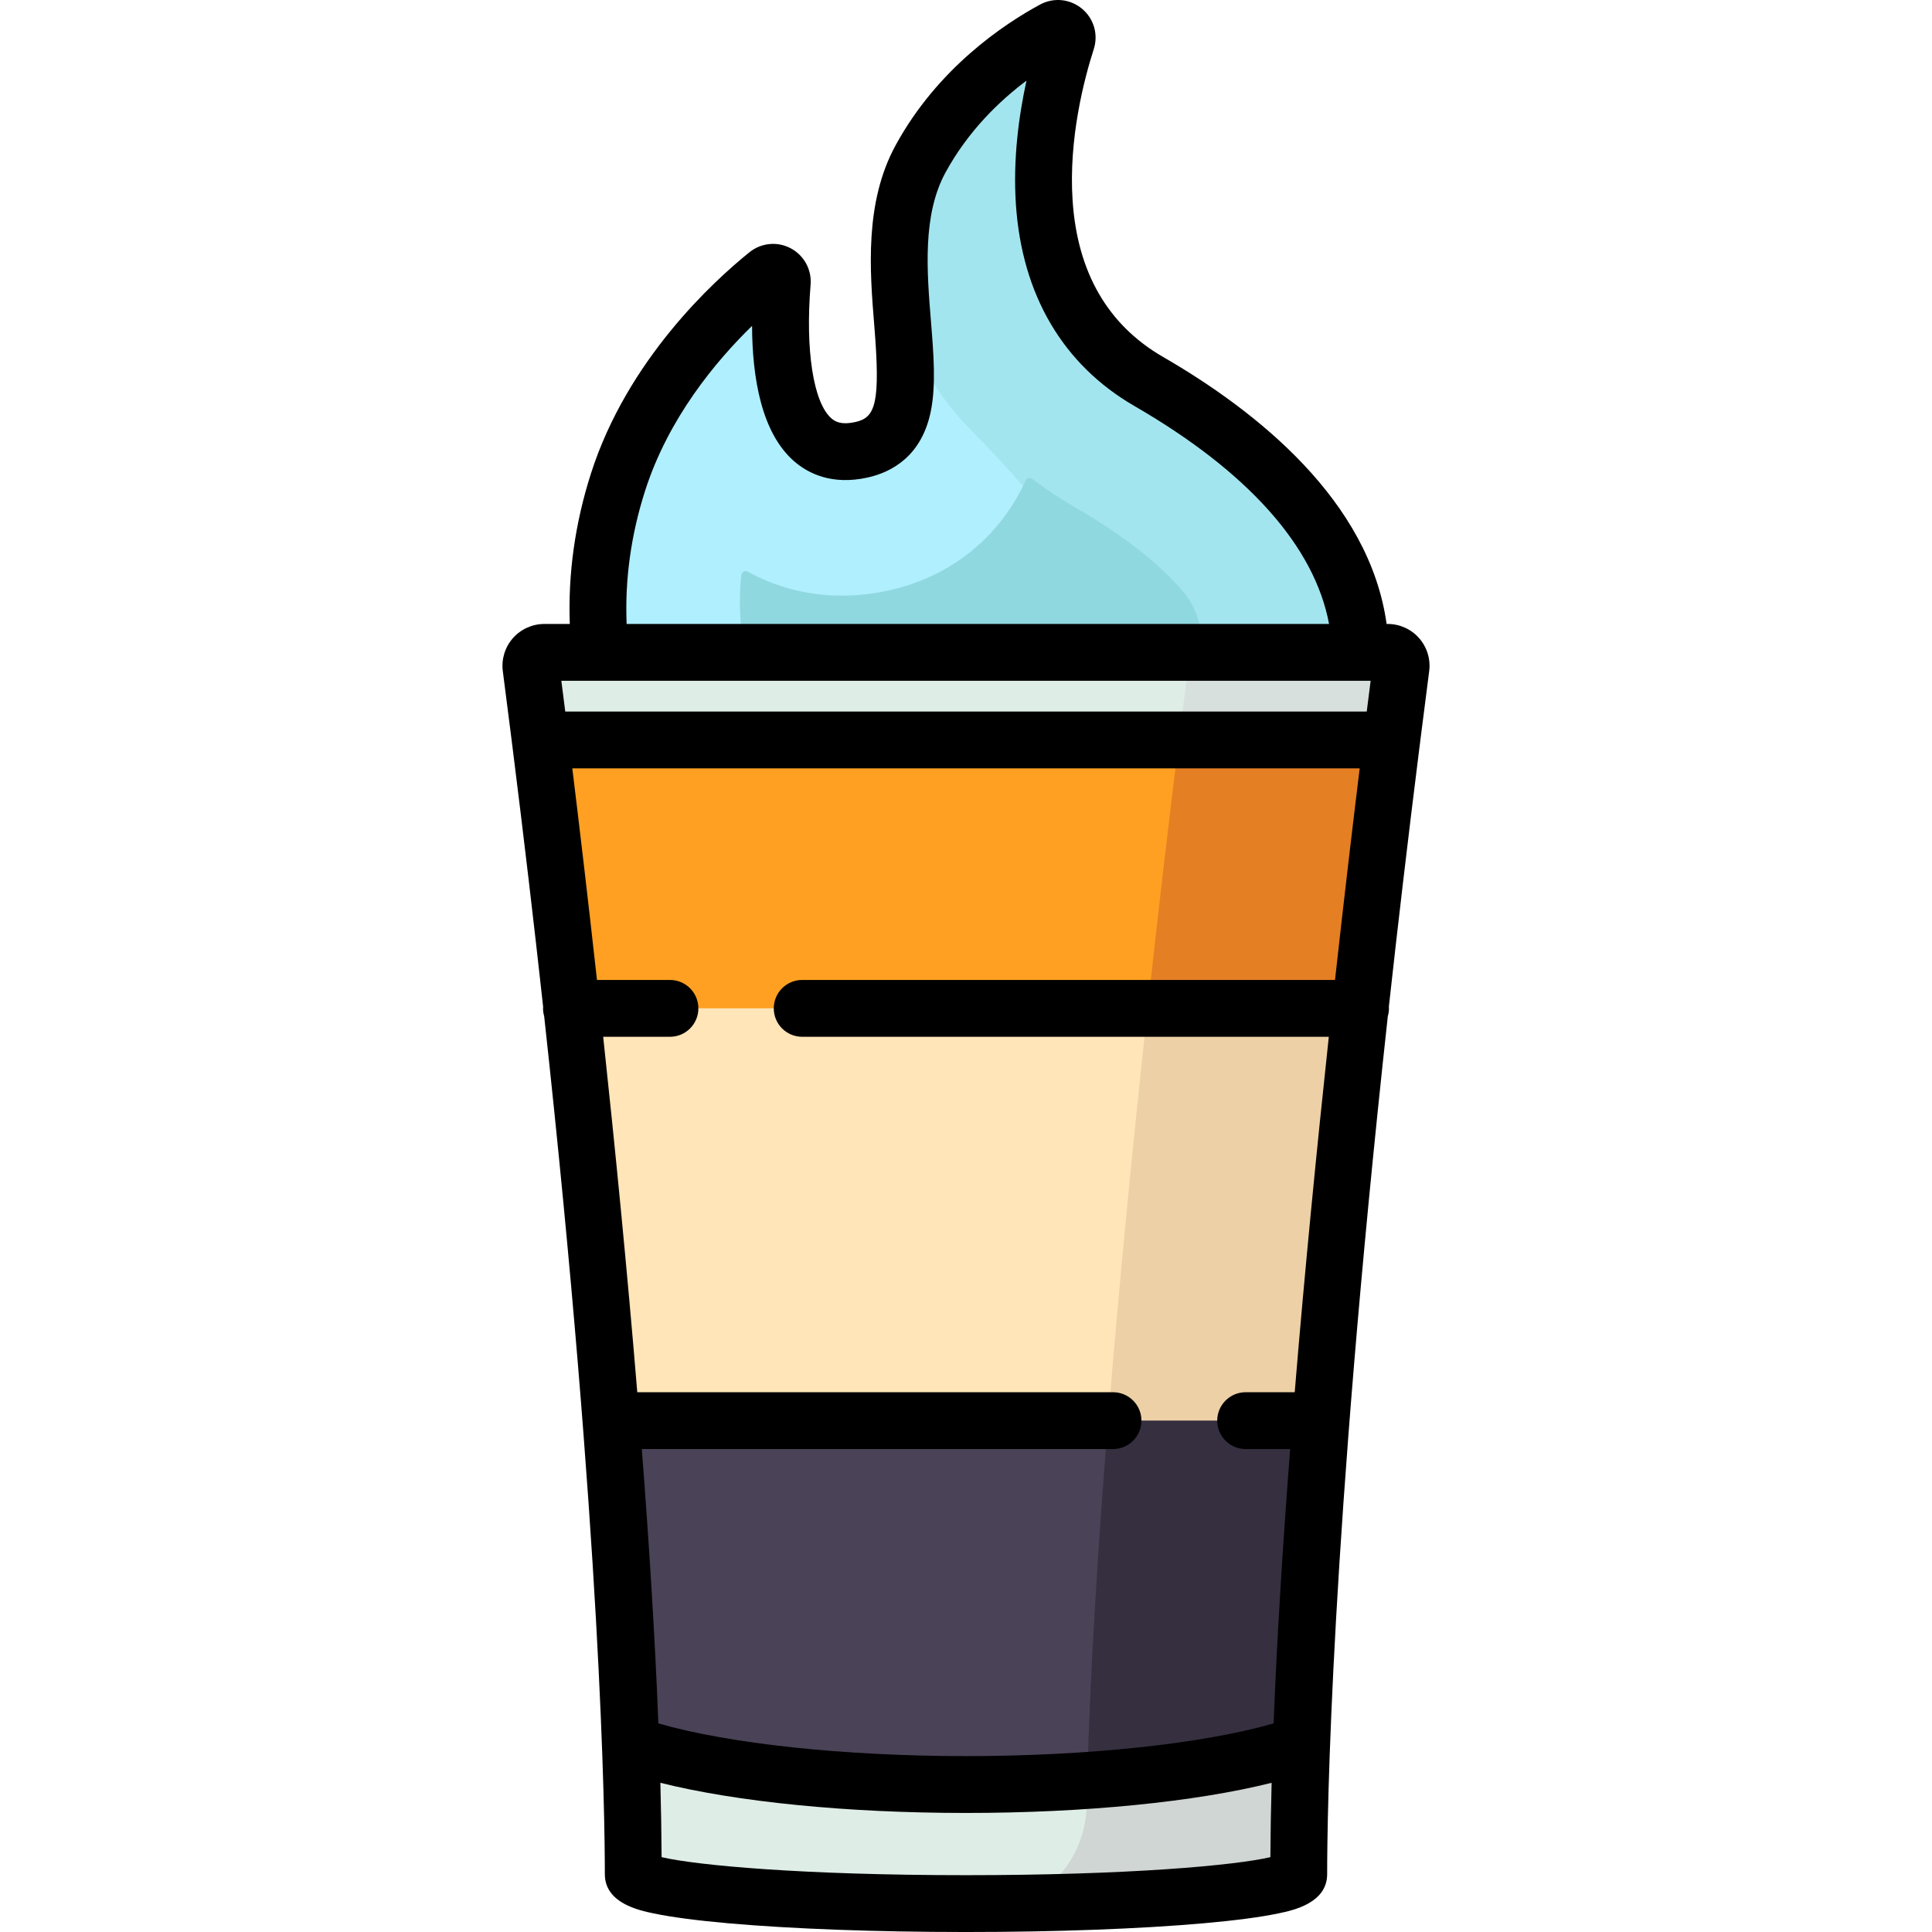 <?xml version="1.0" encoding="iso-8859-1"?>
<!-- Generator: Adobe Illustrator 19.0.0, SVG Export Plug-In . SVG Version: 6.00 Build 0)  -->
<svg version="1.1" id="Capa_1" xmlns="http://www.w3.org/2000/svg" xmlns:xlink="http://www.w3.org/1999/xlink" x="0px" y="0px"
	 viewBox="0 0 512 512" style="enable-background:new 0 0 512 512;" xml:space="preserve">
<path style="fill:#B0EFFE;" d="M358.583,184.493c5.325-27.606-9.692-57.146-55.105-83.399
	c-39.433-22.796-27.155-73.528-21.74-90.366c0.675-2.1-1.552-3.942-3.491-2.891c-8.484,4.594-24.937,15.386-35.236,34.267
	c-15.731,28.84,9.02,71.509-15.588,77.078c-22.948,5.194-22.22-30.306-21.061-44.364c0.176-2.14-2.288-3.462-3.961-2.116
	c-9.349,7.525-30.599,27.037-39.571,55.085c-6.875,21.491-6.328,40.762-2.752,56.706H358.583z"/>
<path style="fill:#A3E5EF;" d="M303.477,101.094c-39.439-22.799-27.152-73.542-21.738-90.373c0.675-2.098-1.551-3.936-3.489-2.887
	c-8.482,4.593-24.94,15.385-35.241,34.27c-2.936,5.383-4.462,11.249-5.162,17.264c-2.314,19.892,4.883,39.746,18.919,54.029
	c19.597,19.942,47.855,52.56,44.28,71.096h57.535C363.907,156.887,348.89,127.347,303.477,101.094z"/>
<path style="fill:#90D8E0;" d="M318.352,169.961c0-4.772-1.632-9.36-4.594-12.918c-6.319-7.591-16.203-15.301-29.377-22.917
	c-3.819-2.208-7.424-4.621-10.808-7.233c-0.603-0.465-1.465-0.244-1.78,0.45c-6.716,14.806-19.515,25.332-35.951,29.052
	c-4.268,0.965-8.553,1.455-12.736,1.455c-8.926,0-17.427-2.203-24.935-6.36c-0.721-0.399-1.63,0.077-1.716,0.897
	c-0.516,4.947-0.486,10.035,0.093,15.226l1.88,16.88h119.923v-14.532H318.352z"/>
<path style="fill:#DFEDE7;" d="M143.305,172.884c-2.151,0-3.814,1.882-3.537,4.016c3.814,29.399,27.099,213.247,27.099,319.757
	c0,4.316,39.481,7.814,88.184,7.814s88.184-3.498,88.184-7.814c0-106.511,23.285-290.359,27.099-319.757
	c0.277-2.133-1.386-4.016-3.537-4.016L143.305,172.884L143.305,172.884z"/>
<path style="fill:#FFA022;" d="M150.493,267.23H359.61l-0.001,0.011c3.192-29.224,6.194-54.228,8.293-71.14H142.2
	c2.1,16.922,5.105,41.945,8.299,71.19C150.497,267.271,150.495,267.251,150.493,267.23z"/>
<path style="fill:#FFE5B8;" d="M160.975,376.487h188.153c-0.032,0.397-0.062,0.792-0.094,1.189
	c3.069-38.477,6.944-77.193,10.576-110.445H150.493c3.632,33.252,7.507,71.968,10.576,110.445
	C161.037,377.279,161.006,376.883,160.975,376.487z"/>
<path style="fill:#4A4256;" d="M166.2,462.3c18.144,6.365,51.145,10.622,88.851,10.622s70.707-4.257,88.851-10.622
	c0,0,2.671-53.956,5.225-85.813H160.975C163.53,408.352,166.2,462.3,166.2,462.3z"/>
<path style="fill:#EDD0A6;" d="M304.136,267.23c-3.594,32.91-7.426,71.171-10.48,109.256h55.472
	c-0.033,0.416-0.065,0.831-0.098,1.247c0.056-0.705,0.112-1.409,0.168-2.114c0.186-2.316,0.375-4.632,0.567-6.947
	c0.028-0.334,0.056-0.668,0.084-1.002c0.166-1.994,0.333-3.987,0.503-5.978c0.067-0.791,0.136-1.58,0.203-2.371
	c0.135-1.571,0.271-3.142,0.408-4.71c0.074-0.844,0.148-1.687,0.222-2.53c0.137-1.559,0.276-3.115,0.415-4.67
	c0.07-0.778,0.139-1.557,0.209-2.334c0.176-1.948,0.353-3.891,0.531-5.831c0.033-0.359,0.065-0.719,0.098-1.077
	c0.211-2.292,0.424-4.576,0.639-6.854c0.065-0.692,0.131-1.38,0.196-2.07c0.152-1.609,0.305-3.216,0.458-4.816
	c0.078-0.814,0.156-1.625,0.235-2.436c0.145-1.503,0.29-3.001,0.436-4.495c0.078-0.803,0.157-1.606,0.236-2.406
	c0.157-1.599,0.315-3.19,0.473-4.777c0.065-0.652,0.129-1.307,0.194-1.957c0.219-2.195,0.439-4.379,0.659-6.55
	c0.046-0.451,0.092-0.897,0.138-1.347c0.178-1.753,0.357-3.499,0.536-5.235c0.077-0.748,0.154-1.491,0.231-2.235
	c0.149-1.437,0.298-2.869,0.446-4.292c0.082-0.787,0.164-1.571,0.247-2.353c0.149-1.422,0.298-2.834,0.448-4.241
	c0.076-0.713,0.151-1.428,0.227-2.137c0.192-1.805,0.384-3.595,0.575-5.373c0.03-0.278,0.06-0.562,0.09-0.839
	c0.221-2.046,0.44-4.07,0.66-6.078c0.016-0.148,0.032-0.299,0.049-0.447h-55.475V267.23z"/>
<path style="fill:#352F3F;" d="M335.728,464.767c0.003-0.001,0.006-0.002,0.009-0.002c0.004-0.001,0.007-0.002,0.011-0.003
	c0.113-0.03,0.226-0.059,0.338-0.089c0.01-0.003,0.021-0.005,0.031-0.008c0.001,0,0.001,0,0.002-0.001
	c0.327-0.087,0.651-0.174,0.971-0.261c0.048-0.013,0.095-0.026,0.142-0.039c0.186-0.051,0.371-0.102,0.555-0.154
	c0.002,0,0.003-0.001,0.005-0.001c0.02-0.006,0.041-0.011,0.061-0.017c0.077-0.022,0.155-0.044,0.232-0.065
	c0.018-0.005,0.037-0.01,0.055-0.016c0.037-0.011,0.075-0.021,0.113-0.032c0.079-0.022,0.159-0.045,0.238-0.068
	c0.101-0.029,0.201-0.058,0.302-0.087c0.084-0.024,0.168-0.049,0.252-0.073c0.076-0.022,0.151-0.044,0.227-0.066
	c0.066-0.019,0.131-0.039,0.196-0.058c0.085-0.025,0.17-0.05,0.255-0.076c0.006-0.002,0.013-0.004,0.02-0.006
	c0.071-0.021,0.142-0.042,0.212-0.064c0.056-0.017,0.112-0.034,0.168-0.051c0.05-0.015,0.101-0.03,0.15-0.046
	c0.04-0.012,0.081-0.025,0.121-0.037c0.02-0.006,0.04-0.012,0.059-0.018c0.097-0.03,0.195-0.06,0.292-0.09
	c0.023-0.007,0.047-0.015,0.071-0.022c0.125-0.039,0.249-0.078,0.373-0.117c0.053-0.017,0.106-0.034,0.159-0.05
	c0.072-0.023,0.144-0.046,0.216-0.069c0.022-0.007,0.045-0.014,0.066-0.021c0.034-0.011,0.068-0.022,0.102-0.033
	c0.1-0.032,0.198-0.064,0.297-0.096c0.032-0.01,0.064-0.021,0.095-0.031c0.032-0.01,0.064-0.021,0.095-0.031
	c0.025-0.008,0.05-0.017,0.076-0.025c0.084-0.027,0.167-0.055,0.25-0.083c0.03-0.01,0.06-0.02,0.09-0.03
	c0.113-0.038,0.226-0.075,0.338-0.113c0.017-0.006,0.035-0.012,0.052-0.017c0.021-0.007,0.042-0.014,0.064-0.022
	c0.064-0.022,0.128-0.044,0.192-0.066c0.044-0.015,0.089-0.03,0.133-0.045c0.039-0.014,0.078-0.027,0.117-0.04
	c0.124-0.043,0.248-0.086,0.37-0.129l0,0c0.001-0.011,2.671-53.959,5.225-85.813l0,0h-55.473
	c-2.655,33.112-4.719,66.084-5.524,95.293C307.014,470.436,323.468,467.975,335.728,464.767z"/>
<path style="fill:#D0D6D3;" d="M343.262,490.534c0.008-1.076,0.019-2.156,0.031-3.246c0.007-0.593,0.015-1.189,0.023-1.786
	c0.014-1.035,0.031-2.078,0.049-3.125c0.01-0.593,0.02-1.183,0.031-1.78c0.023-1.221,0.05-2.453,0.078-3.689
	c0.01-0.417,0.017-0.829,0.027-1.248c0.038-1.585,0.08-3.183,0.126-4.791c0.018-0.643,0.039-1.293,0.058-1.941
	c0.031-1.036,0.063-2.075,0.098-3.12c0.024-0.72,0.048-1.442,0.073-2.166c0.015-0.448,0.029-0.892,0.045-1.342
	c-12.578,4.412-32.298,7.81-55.773,9.48c-0.063,2.275-0.119,4.53-0.166,6.758c-0.24,11.344-7.116,21.467-17.535,25.815
	c0.007,0,0.015,0,0.022,0c1.214-0.019,2.418-0.04,3.614-0.064c0.119-0.002,0.238-0.005,0.356-0.007
	c1.157-0.023,2.305-0.048,3.445-0.075c0.138-0.003,0.276-0.007,0.414-0.01c1.146-0.028,2.283-0.057,3.409-0.089
	c0.088-0.003,0.175-0.005,0.263-0.008c2.353-0.067,4.662-0.142,6.924-0.225c0.067-0.002,0.134-0.005,0.2-0.007
	c1.083-0.04,2.153-0.082,3.214-0.126c0.131-0.005,0.262-0.011,0.392-0.016c1.043-0.044,2.076-0.089,3.096-0.136
	c0.112-0.005,0.224-0.01,0.336-0.016c1.041-0.049,2.071-0.099,3.087-0.151c0.06-0.003,0.119-0.006,0.179-0.009
	c2.084-0.108,4.112-0.223,6.083-0.344c0.095-0.006,0.192-0.012,0.287-0.018c0.931-0.058,1.847-0.118,2.751-0.179
	c0.127-0.009,0.254-0.017,0.38-0.026c0.893-0.061,1.774-0.124,2.639-0.188c0.105-0.008,0.21-0.016,0.314-0.024
	c0.892-0.067,1.772-0.135,2.633-0.204c0.025-0.002,0.05-0.004,0.076-0.006c0.871-0.071,1.725-0.143,2.564-0.216
	c0.053-0.005,0.107-0.009,0.159-0.014c0.813-0.072,1.607-0.145,2.388-0.22c0.103-0.01,0.208-0.02,0.311-0.03
	c0.755-0.073,1.494-0.147,2.217-0.222c0.113-0.012,0.226-0.024,0.339-0.036c0.722-0.076,1.43-0.153,2.119-0.231
	c0.081-0.009,0.161-0.019,0.241-0.028c1.436-0.165,2.799-0.335,4.086-0.51c0.07-0.009,0.141-0.019,0.21-0.028
	c0.607-0.083,1.194-0.168,1.766-0.253c0.096-0.014,0.192-0.029,0.287-0.043c0.557-0.084,1.096-0.17,1.618-0.256
	c0.086-0.014,0.17-0.029,0.255-0.043c0.527-0.089,1.039-0.178,1.529-0.269c0.05-0.009,0.097-0.019,0.146-0.028
	c0.491-0.092,0.965-0.185,1.417-0.278c0.024-0.005,0.05-0.01,0.075-0.015c0.452-0.094,0.88-0.19,1.291-0.287
	c0.058-0.014,0.118-0.027,0.176-0.041c0.391-0.093,0.76-0.187,1.111-0.282c0.061-0.016,0.121-0.033,0.181-0.049
	c0.344-0.095,0.67-0.191,0.974-0.287c0.046-0.015,0.089-0.029,0.135-0.044c0.308-0.1,0.598-0.201,0.862-0.303
	c0.016-0.006,0.03-0.013,0.046-0.019c0.259-0.101,0.494-0.203,0.708-0.305c0.021-0.01,0.045-0.02,0.065-0.03
	c0.207-0.102,0.388-0.204,0.551-0.307c0.027-0.017,0.055-0.034,0.08-0.051c0.152-0.101,0.281-0.202,0.389-0.304
	c0.019-0.018,0.037-0.036,0.054-0.055c0.101-0.103,0.183-0.207,0.238-0.311c0.007-0.014,0.012-0.028,0.018-0.042
	c0.052-0.11,0.084-0.22,0.084-0.331c0-1.527,0.006-3.074,0.015-4.632C343.253,491.531,343.258,491.031,343.262,490.534z"/>
<path style="fill:#E57F23;" d="M312.429,196.102c-2.099,16.909-5.101,41.91-8.292,71.128h55.473
	c-0.011,0.103-0.022,0.206-0.034,0.308c-0.009,0.086-0.018,0.172-0.028,0.257c0.171-1.569,0.342-3.128,0.512-4.672
	c0.059-0.542,0.119-1.073,0.178-1.612c0.121-1.095,0.242-2.188,0.362-3.27c0.079-0.715,0.158-1.42,0.237-2.129
	c0.099-0.884,0.197-1.766,0.295-2.64c0.086-0.763,0.171-1.519,0.256-2.275c0.095-0.844,0.19-1.684,0.284-2.518
	c0.08-0.703,0.159-1.403,0.238-2.099c0.1-0.88,0.199-1.751,0.298-2.62c0.076-0.664,0.151-1.329,0.227-1.987
	c0.107-0.931,0.212-1.849,0.317-2.766c0.065-0.561,0.13-1.128,0.194-1.684c0.118-1.023,0.235-2.03,0.351-3.035
	c0.108-0.933,0.215-1.856,0.323-2.773c0.105-0.901,0.21-1.804,0.314-2.689c0.068-0.583,0.136-1.152,0.203-1.728
	c0.095-0.811,0.19-1.621,0.284-2.418c0.072-0.611,0.143-1.211,0.214-1.814c0.087-0.74,0.175-1.475,0.261-2.202
	c0.074-0.627,0.148-1.246,0.222-1.862c0.076-0.64,0.152-1.273,0.227-1.902c0.078-0.653,0.156-1.303,0.233-1.944
	c0.073-0.61,0.145-1.208,0.217-1.807c0.077-0.64,0.154-1.281,0.23-1.908c0.067-0.559,0.133-1.103,0.2-1.652
	c0.074-0.609,0.148-1.227,0.221-1.824c0.056-0.459,0.11-0.9,0.165-1.352c0.157-1.291,0.311-2.549,0.461-3.777
	c0.053-0.429,0.106-0.865,0.158-1.286c0.076-0.622,0.15-1.223,0.225-1.828c0.049-0.399,0.099-0.802,0.147-1.193
	c0.076-0.613,0.15-1.212,0.224-1.806c0.025-0.204,0.052-0.419,0.077-0.621L312.429,196.102L312.429,196.102z"/>
<path style="fill:#D7E0DC;" d="M366.797,172.884h-51.411l-2.958,23.218h55.473c-0.002,0.019-0.005,0.039-0.007,0.059
	c1.088-8.769,1.935-15.368,2.439-19.26C370.611,174.767,368.949,172.884,366.797,172.884z"/>
<path d="M376.085,169.125c-2.106-2.397-5.146-3.772-8.339-3.772h-0.281c-4.527-32.57-34.195-56.284-59.269-70.779
	c-14.613-8.447-22.668-22.376-23.944-41.402c-1.096-16.354,3.041-32.169,5.605-40.142c1.253-3.9,0.026-8.109-3.124-10.723
	c-3.153-2.616-7.521-3.044-11.123-1.093c-9.501,5.146-27.106,16.831-38.261,37.283c-8.301,15.219-6.834,33.265-5.657,47.766
	c1.683,20.694,0.305,24.377-4.983,25.574c-3.7,0.836-5.349-0.072-6.369-0.958c-4.788-4.159-6.957-18.071-5.524-35.442
	c0.328-3.983-1.74-7.768-5.271-9.64c-3.522-1.868-7.808-1.461-10.917,1.04c-9.418,7.581-32.366,28.473-42.022,58.656
	c-4.216,13.18-6.089,26.552-5.605,39.861h-6.746c-3.195,0-6.235,1.376-8.341,3.774c-2.103,2.395-3.074,5.582-2.663,8.741
	c0.823,6.346,1.621,12.591,2.395,18.74c0.022,0.329,0.058,0.655,0.121,0.971c3.097,24.645,5.802,47.7,8.167,69.207
	c-0.009,0.147-0.022,0.294-0.022,0.443c0,0.727,0.109,1.427,0.301,2.092c15.168,138.683,16.075,211.99,16.075,227.336
	c0,7.706,9.051,9.602,12.916,10.412c4.73,0.991,11.385,1.871,19.778,2.615c16.866,1.493,39.248,2.316,63.017,2.316
	s46.15-0.823,63.02-2.318c8.393-0.744,15.047-1.623,19.778-2.615c3.865-0.809,12.916-2.706,12.916-10.412
	c0-15.353,0.907-88.681,16.072-227.328c0.193-0.667,0.302-1.37,0.302-2.099c0-0.152-0.014-0.3-0.023-0.45
	c2.366-21.508,5.072-44.565,8.17-69.212c0.061-0.311,0.098-0.631,0.119-0.955c0.774-6.151,1.572-12.397,2.396-18.746
	C379.159,174.705,378.188,171.519,376.085,169.125z M170.95,130.081c6.174-19.299,18.779-34.394,28.354-43.72
	c0.057,13.824,2.508,28.372,11.159,35.886c3.627,3.152,9.971,6.453,19.57,4.278c6.242-1.412,14.193-5.592,16.627-17.482
	c1.428-6.974,0.756-15.245,0.044-24.001c-1.069-13.155-2.281-28.064,3.866-39.334c5.956-10.918,14.196-18.883,21.464-24.343
	c-2.016,9.182-3.615,20.806-2.81,32.814c1.609,23.999,12.479,42.476,31.433,53.433c30.079,17.388,47.724,37.209,51.556,57.74
	H166.065C165.574,153.605,167.21,141.77,170.95,130.081z M336.665,492.168c-9.342,2.175-37.509,4.772-80.666,4.772
	s-71.324-2.597-80.666-4.772c-0.037-6.34-0.15-12.925-0.33-19.708c20.209,5.06,49.419,7.991,80.996,7.991
	c31.576,0,60.787-2.931,80.996-7.991C336.815,479.243,336.702,485.828,336.665,492.168z M353.792,259.699H212.588
	c-4.159,0-7.53,3.371-7.53,7.53s3.371,7.53,7.53,7.53h139.56c-3.121,29.013-6.342,61.539-9.035,94.195h-13.005
	c-4.159,0-7.53,3.371-7.53,7.53s3.371,7.53,7.53,7.53h11.802c-1.926,24.979-3.485,49.723-4.391,72.709
	c-18.674,5.385-49.149,8.665-81.519,8.665c-32.371,0-62.846-3.28-81.52-8.666c-0.906-22.983-2.466-47.728-4.392-72.709h124.879
	c4.159,0,7.53-3.371,7.53-7.53s-3.371-7.53-7.53-7.53H168.884c-2.693-32.655-5.915-65.181-9.035-94.195h17.699
	c4.159,0,7.53-3.371,7.53-7.53s-3.371-7.53-7.53-7.53h-19.343c-2.416-21.808-4.697-41.046-6.536-56.068h208.662
	C358.49,218.653,356.209,237.891,353.792,259.699z M362.2,188.571H149.798c-0.385-3.059-0.734-5.802-1.036-8.157l0,0h214.474l0,0
	C362.934,182.769,362.585,185.512,362.2,188.571z"/>
</svg>
